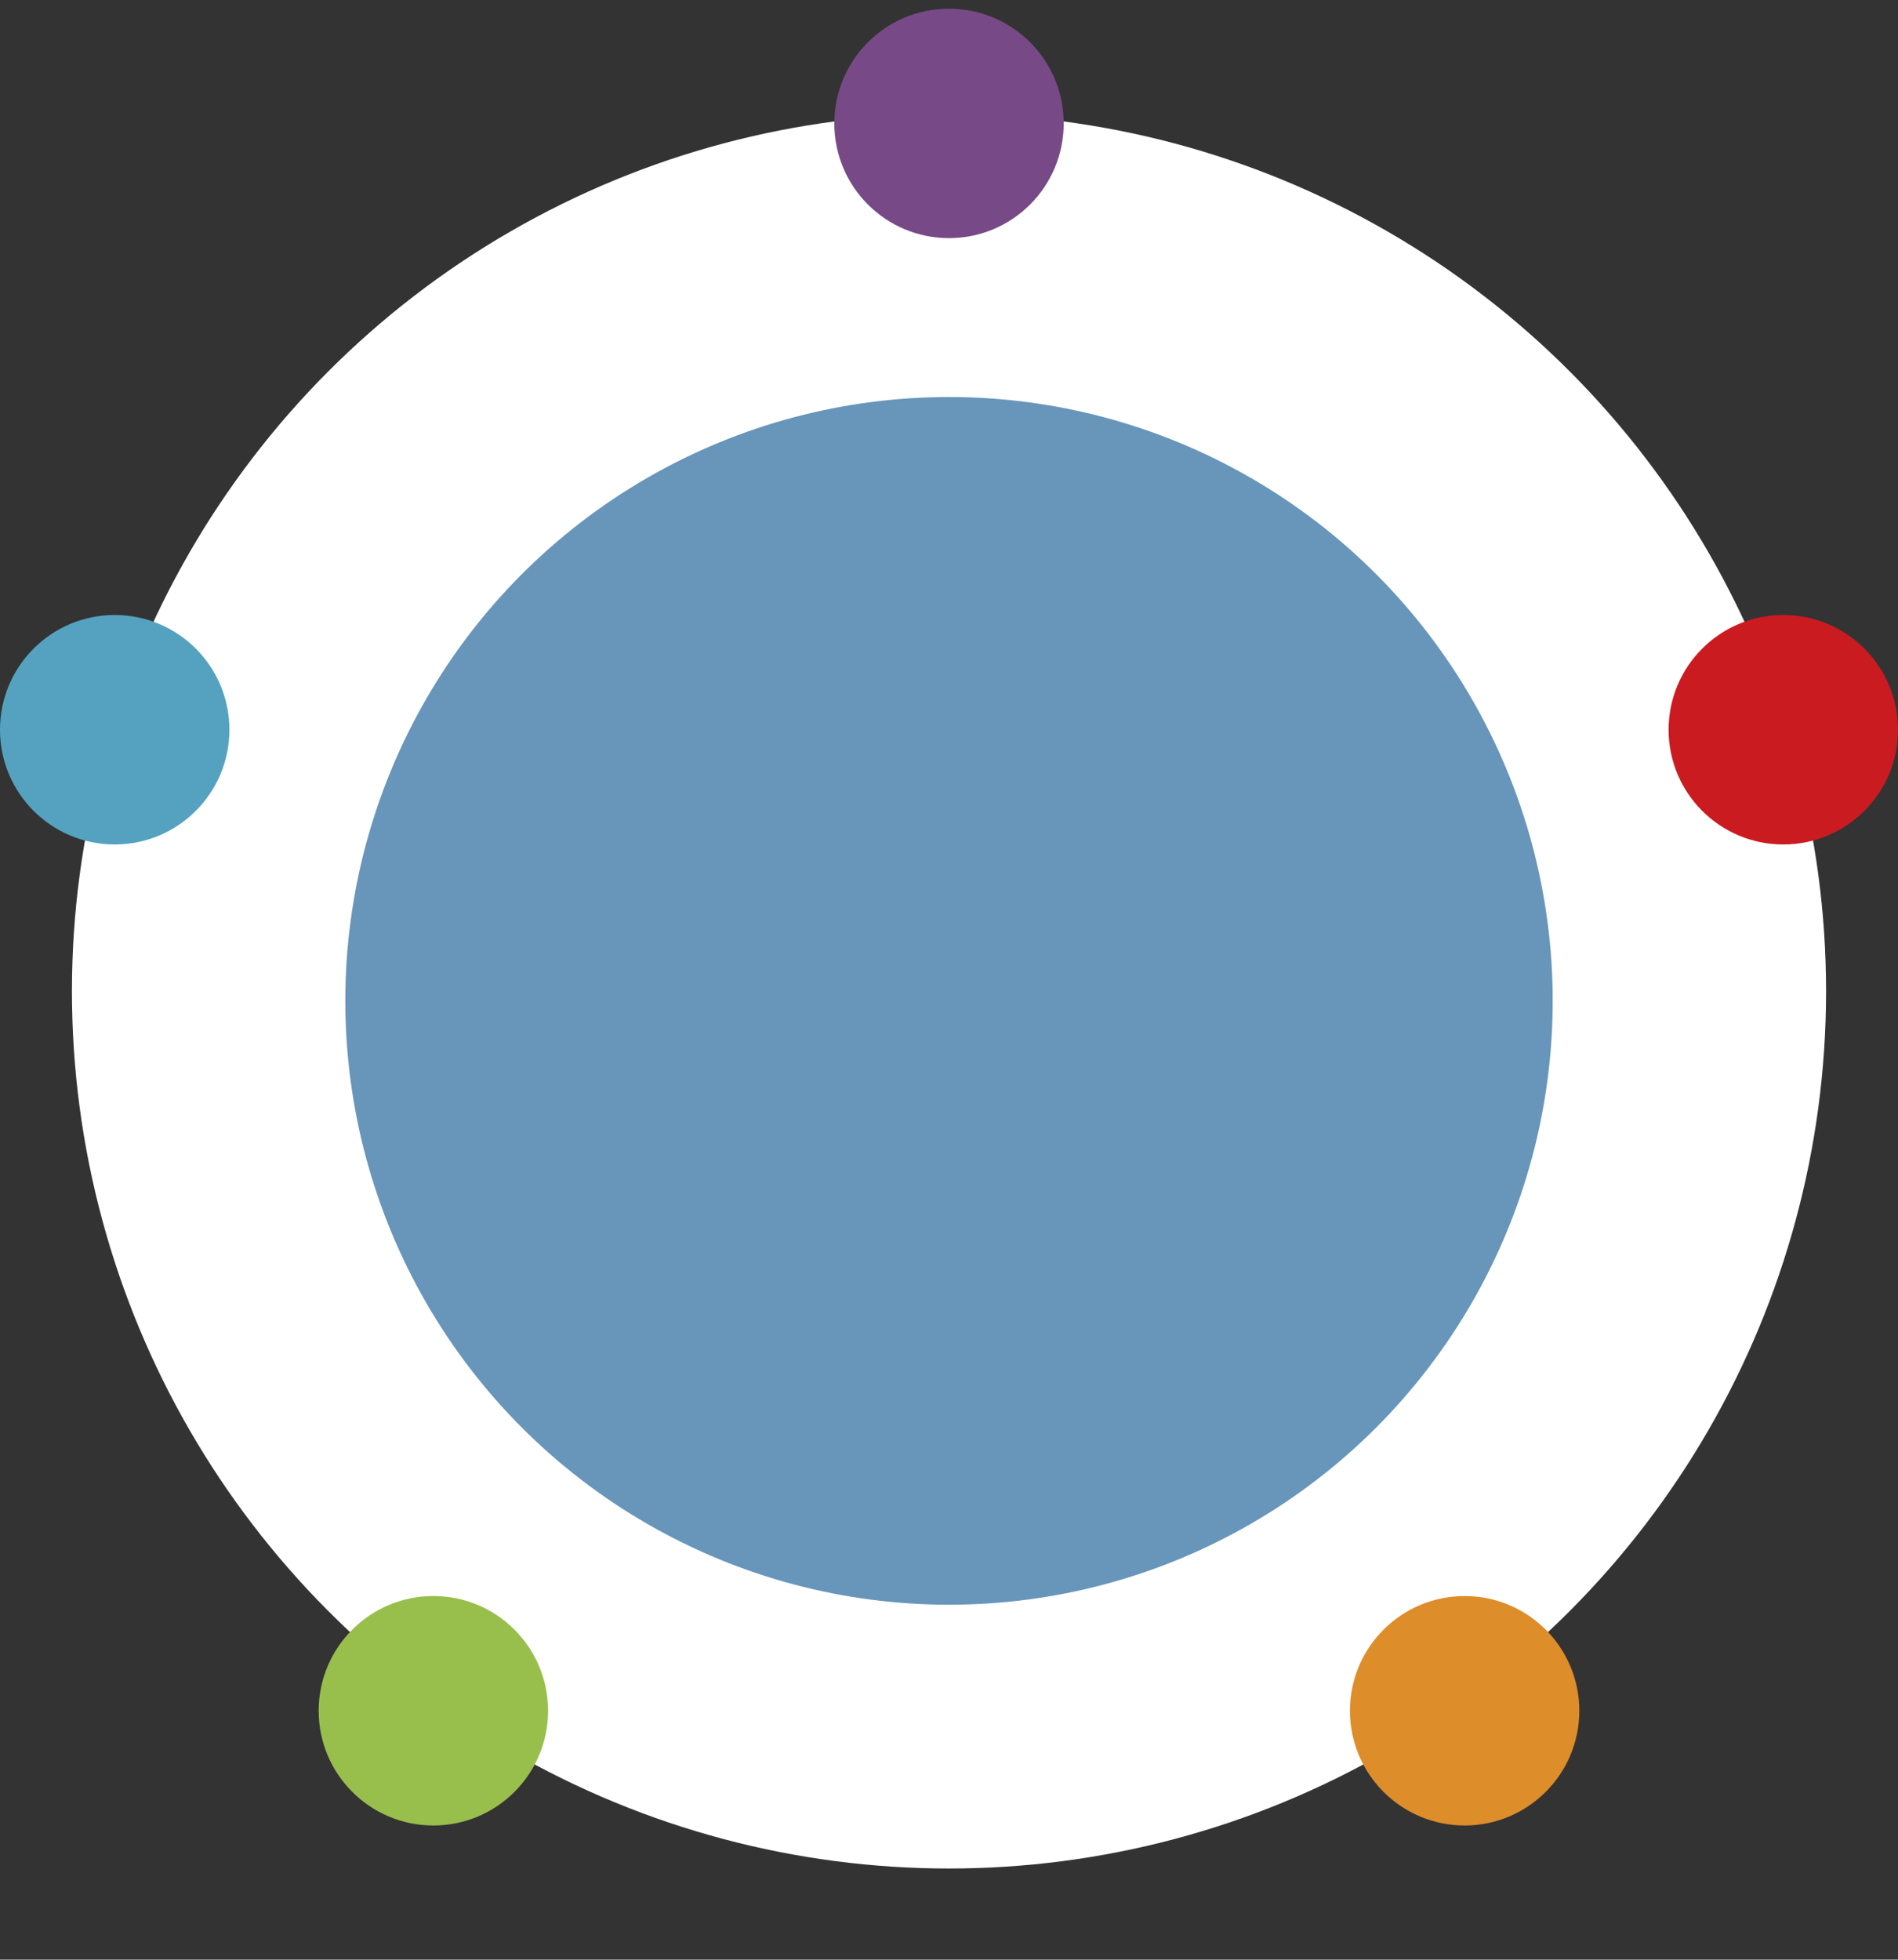 <?xml version="1.0" encoding="UTF-8" standalone="no"?>
<!-- Generator: Adobe Illustrator 16.0.0, SVG Export Plug-In . SVG Version: 6.00 Build 0)  -->

<svg
   xmlns:dc="http://purl.org/dc/elements/1.1/"
   xmlns:cc="http://creativecommons.org/ns#"
   xmlns:rdf="http://www.w3.org/1999/02/22-rdf-syntax-ns#"
   xmlns:svg="http://www.w3.org/2000/svg"
   xmlns="http://www.w3.org/2000/svg"
   xmlns:sodipodi="http://sodipodi.sourceforge.net/DTD/sodipodi-0.dtd"
   xmlns:inkscape="http://www.inkscape.org/namespaces/inkscape"
   version="1.1"
   id="Layer_1"
   x="0px"
   y="0px"
   width="166.631"
   height="172"
   viewBox="0 0 166.631 172"
   enable-background="new 0 0 768 768"
   xml:space="preserve"
   inkscape:version="0.91 r13725"
   sodipodi:docname="round.svg"><rect x="0" y="0" width="166.631" height="172" fill="#333333" stroke="none"/><defs
     id="defs19" /><sodipodi:namedview
     pagecolor="#04ffff"
     bordercolor="#666666"
     borderopacity="1"
     objecttolerance="10"
     gridtolerance="10"
     guidetolerance="10"
     inkscape:pageopacity="0"
     inkscape:pageshadow="2"
     inkscape:window-width="1621"
     inkscape:window-height="831"
     id="namedview17"
     showgrid="false"
     fit-margin-top="0"
     fit-margin-left="0"
     fit-margin-right="0"
     fit-margin-bottom="0"
     inkscape:zoom="2.4583334"
     inkscape:cx="90.314661"
     inkscape:cy="51.7457"
     inkscape:window-x="0"
     inkscape:window-y="0"
     inkscape:window-maximized="0"
     inkscape:current-layer="Layer_1"
     showguides="true"
     inkscape:guide-bbox="true"><sodipodi:guide
       position="83.797,67.831"
       orientation="1,0"
       id="guide4139" /><sodipodi:guide
       position="257.492,81.661"
       orientation="0,1"
       id="guide4149" /></sodipodi:namedview><g
     id="g4154"
     transform="translate(2.9985638e-8,-4)"><g
       id="g4142"><circle
         cx="83.316"
         cy="91"
         r="77"
         id="circle3"
         style="fill:#ffffff" /></g><g
       id="g4145"><g
         id="g4141"
         transform="translate(-2.9985637e-8,0.847)"><circle
           style="fill:#6895ba"
           id="circle5"
           r="53"
           cy="91"
           cx="83.316" /><circle
           style="fill:#774a87"
           id="circle7"
           r="10.069"
           cy="13.985"
           cx="83.316" /><circle
           style="fill:#ca1b21"
           id="circle9"
           r="10.07"
           cy="67.202"
           cx="156.561" /><circle
           style="fill:#dd8d29"
           id="circle11"
           r="10.069"
           cy="153.308"
           cx="128.584" /><circle
           style="fill:#98bf4c"
           id="circle13"
           r="10.07"
           cy="153.307"
           cx="38.047" /><circle
           style="fill:#54a2c0"
           id="circle15"
           r="10.07"
           cy="67.202"
           cx="10.07" /></g></g></g></svg>